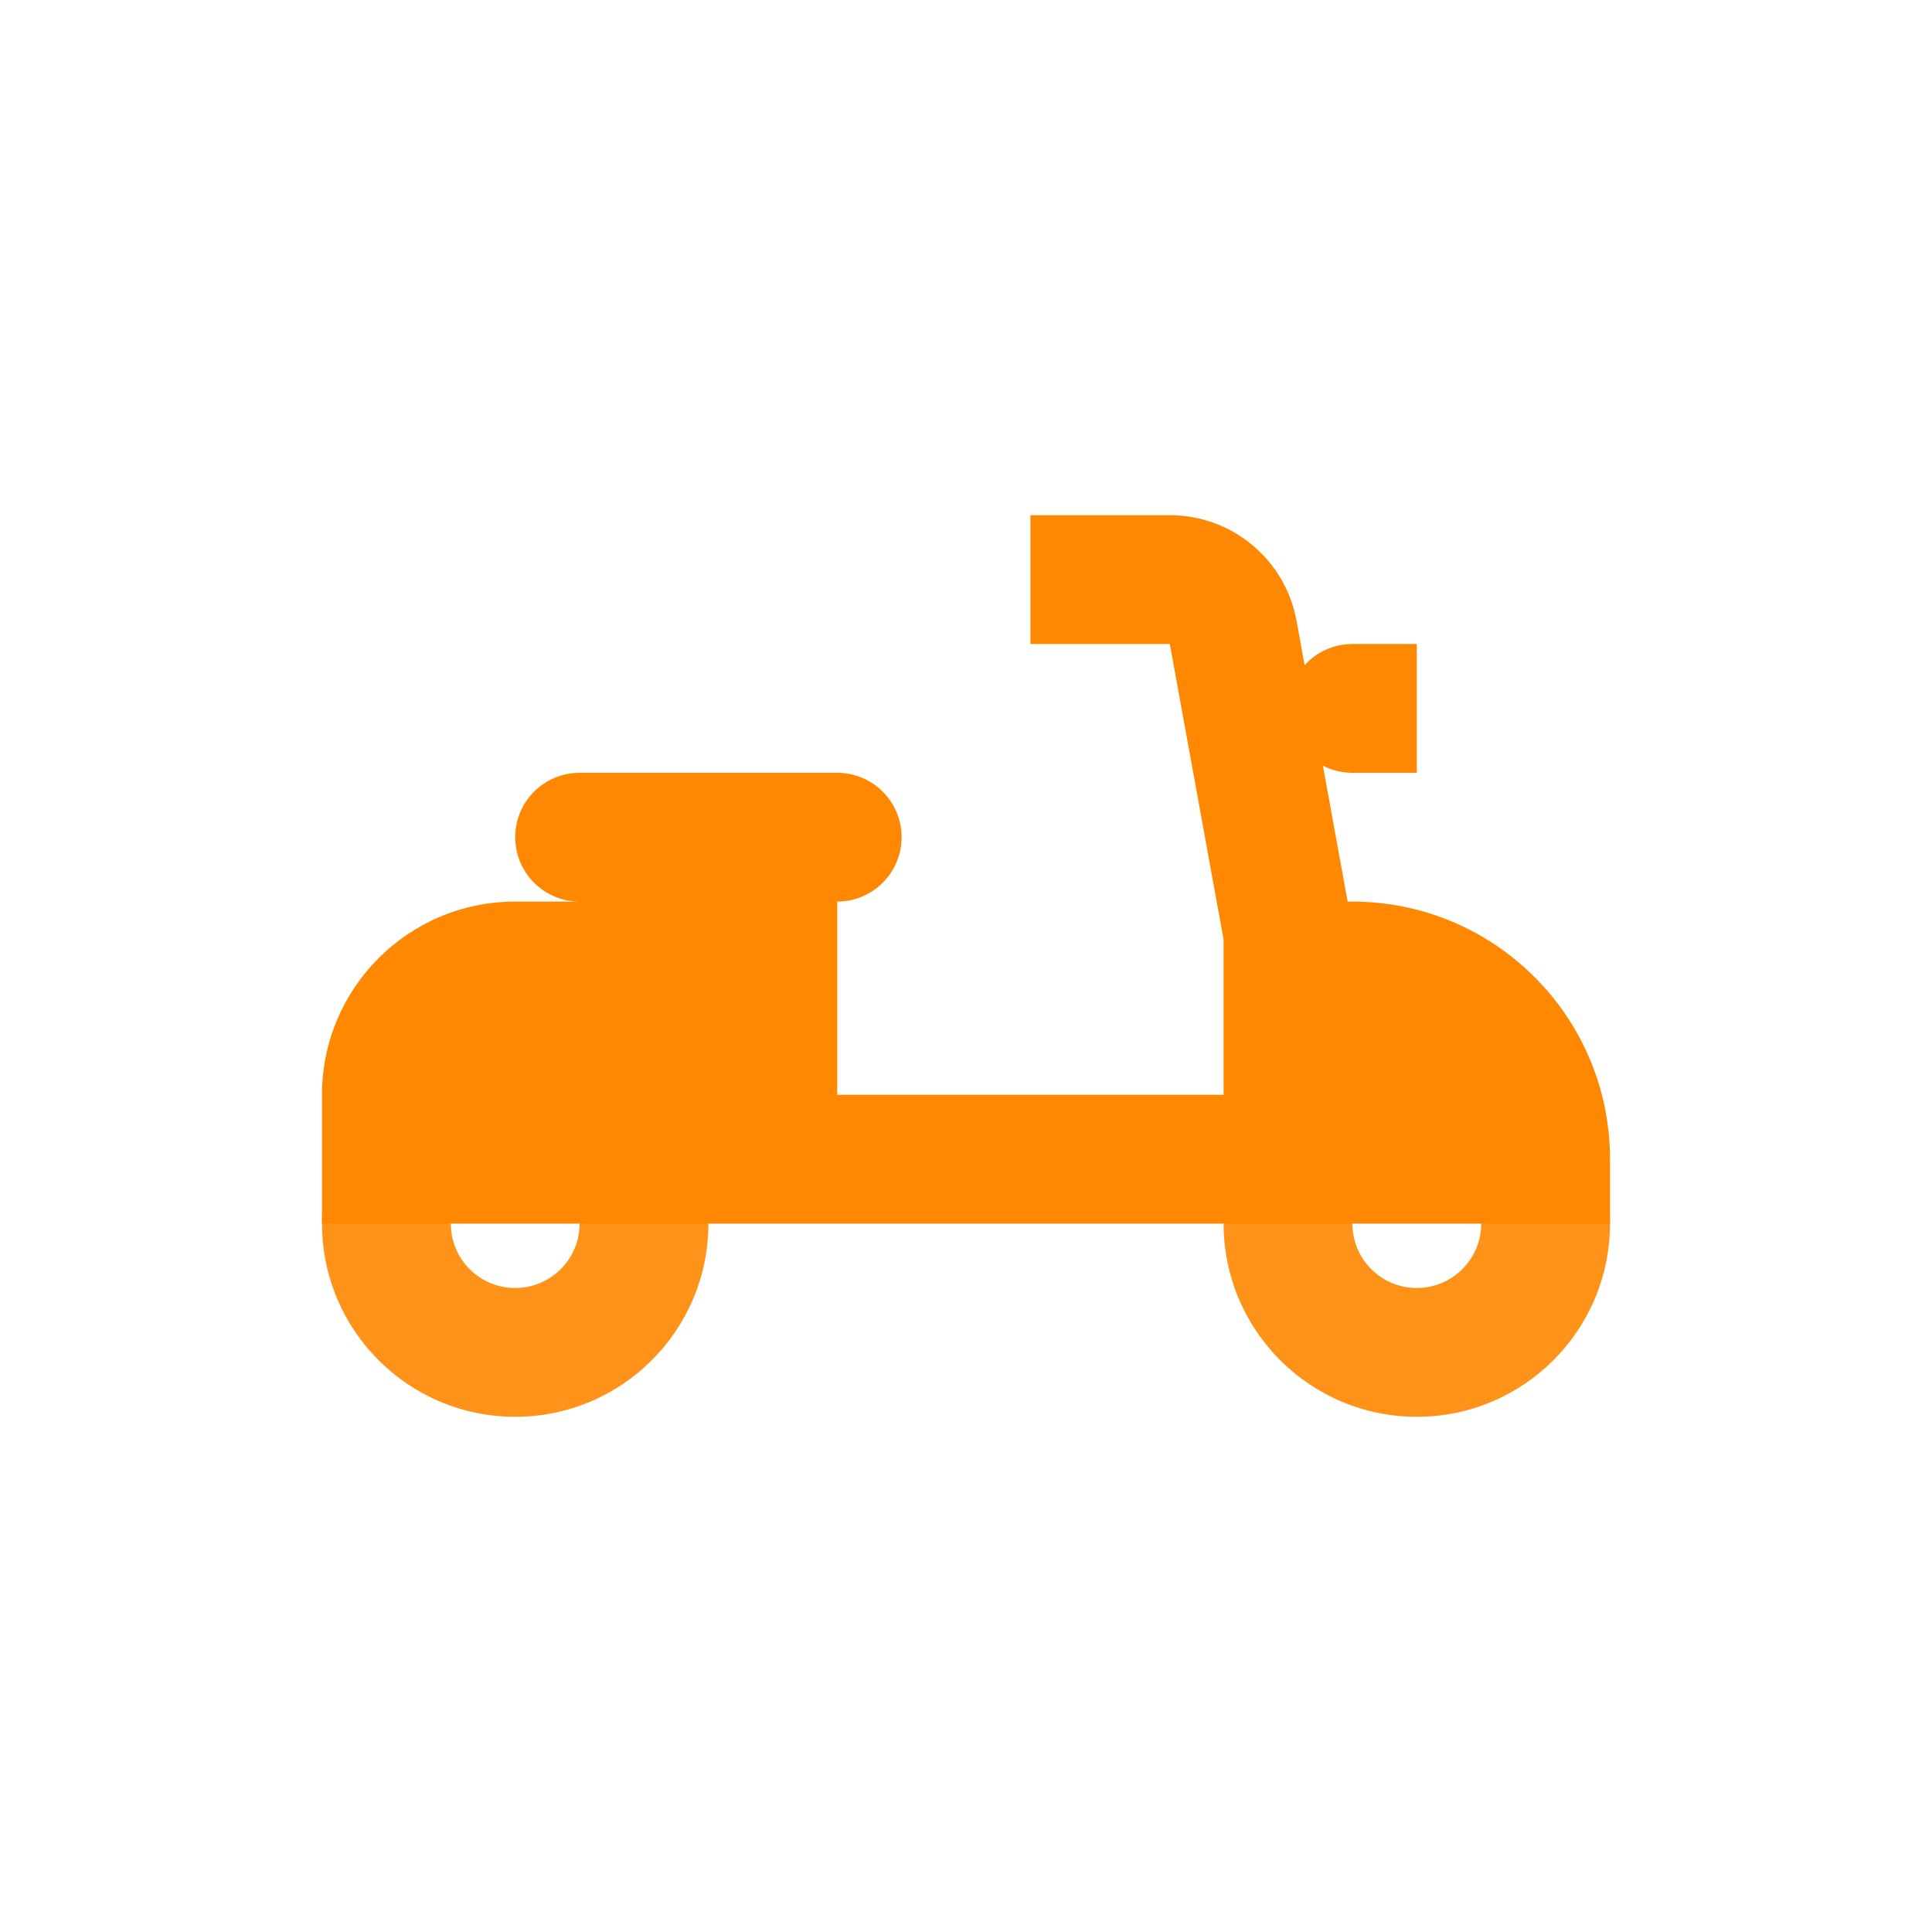 <svg width="30" height="30" viewBox="0 0 30 30" fill="none" xmlns="http://www.w3.org/2000/svg">
<path opacity="0.9" fill-rule="evenodd" clip-rule="evenodd" d="M8 20C8.552 20 9 19.552 9 19C9 18.448 8.552 18 8 18C7.448 18 7 18.448 7 19C7 19.552 7.448 20 8 20ZM8 22C9.657 22 11 20.657 11 19C11 17.343 9.657 16 8 16C6.343 16 5 17.343 5 19C5 20.657 6.343 22 8 22Z" fill="#FF8800"/>
<path opacity="0.9" fill-rule="evenodd" clip-rule="evenodd" d="M22 20C22.552 20 23 19.552 23 19C23 18.448 22.552 18 22 18C21.448 18 21 18.448 21 19C21 19.552 21.448 20 22 20ZM22 22C23.657 22 25 20.657 25 19C25 17.343 23.657 16 22 16C20.343 16 19 17.343 19 19C19 20.657 20.343 22 22 22Z" fill="#FF8800"/>
<path d="M16 10H18.165L19 14.59V17H13V14C13.552 14 14 13.552 14 13C14 12.448 13.552 12 13 12H9C8.448 12 8 12.448 8 13C8 13.552 8.448 14 9 14H8C6.343 14 5 15.343 5 17V19H25V18C25 15.791 23.209 14 21 14C20.975 14 20.95 14.001 20.926 14.001L20.542 11.889C20.679 11.96 20.835 12 21 12H22V10H21C20.706 10 20.441 10.127 20.258 10.329L20.133 9.642C19.96 8.691 19.132 8 18.165 8H16V10Z" fill="#FF8800"/>
</svg>
